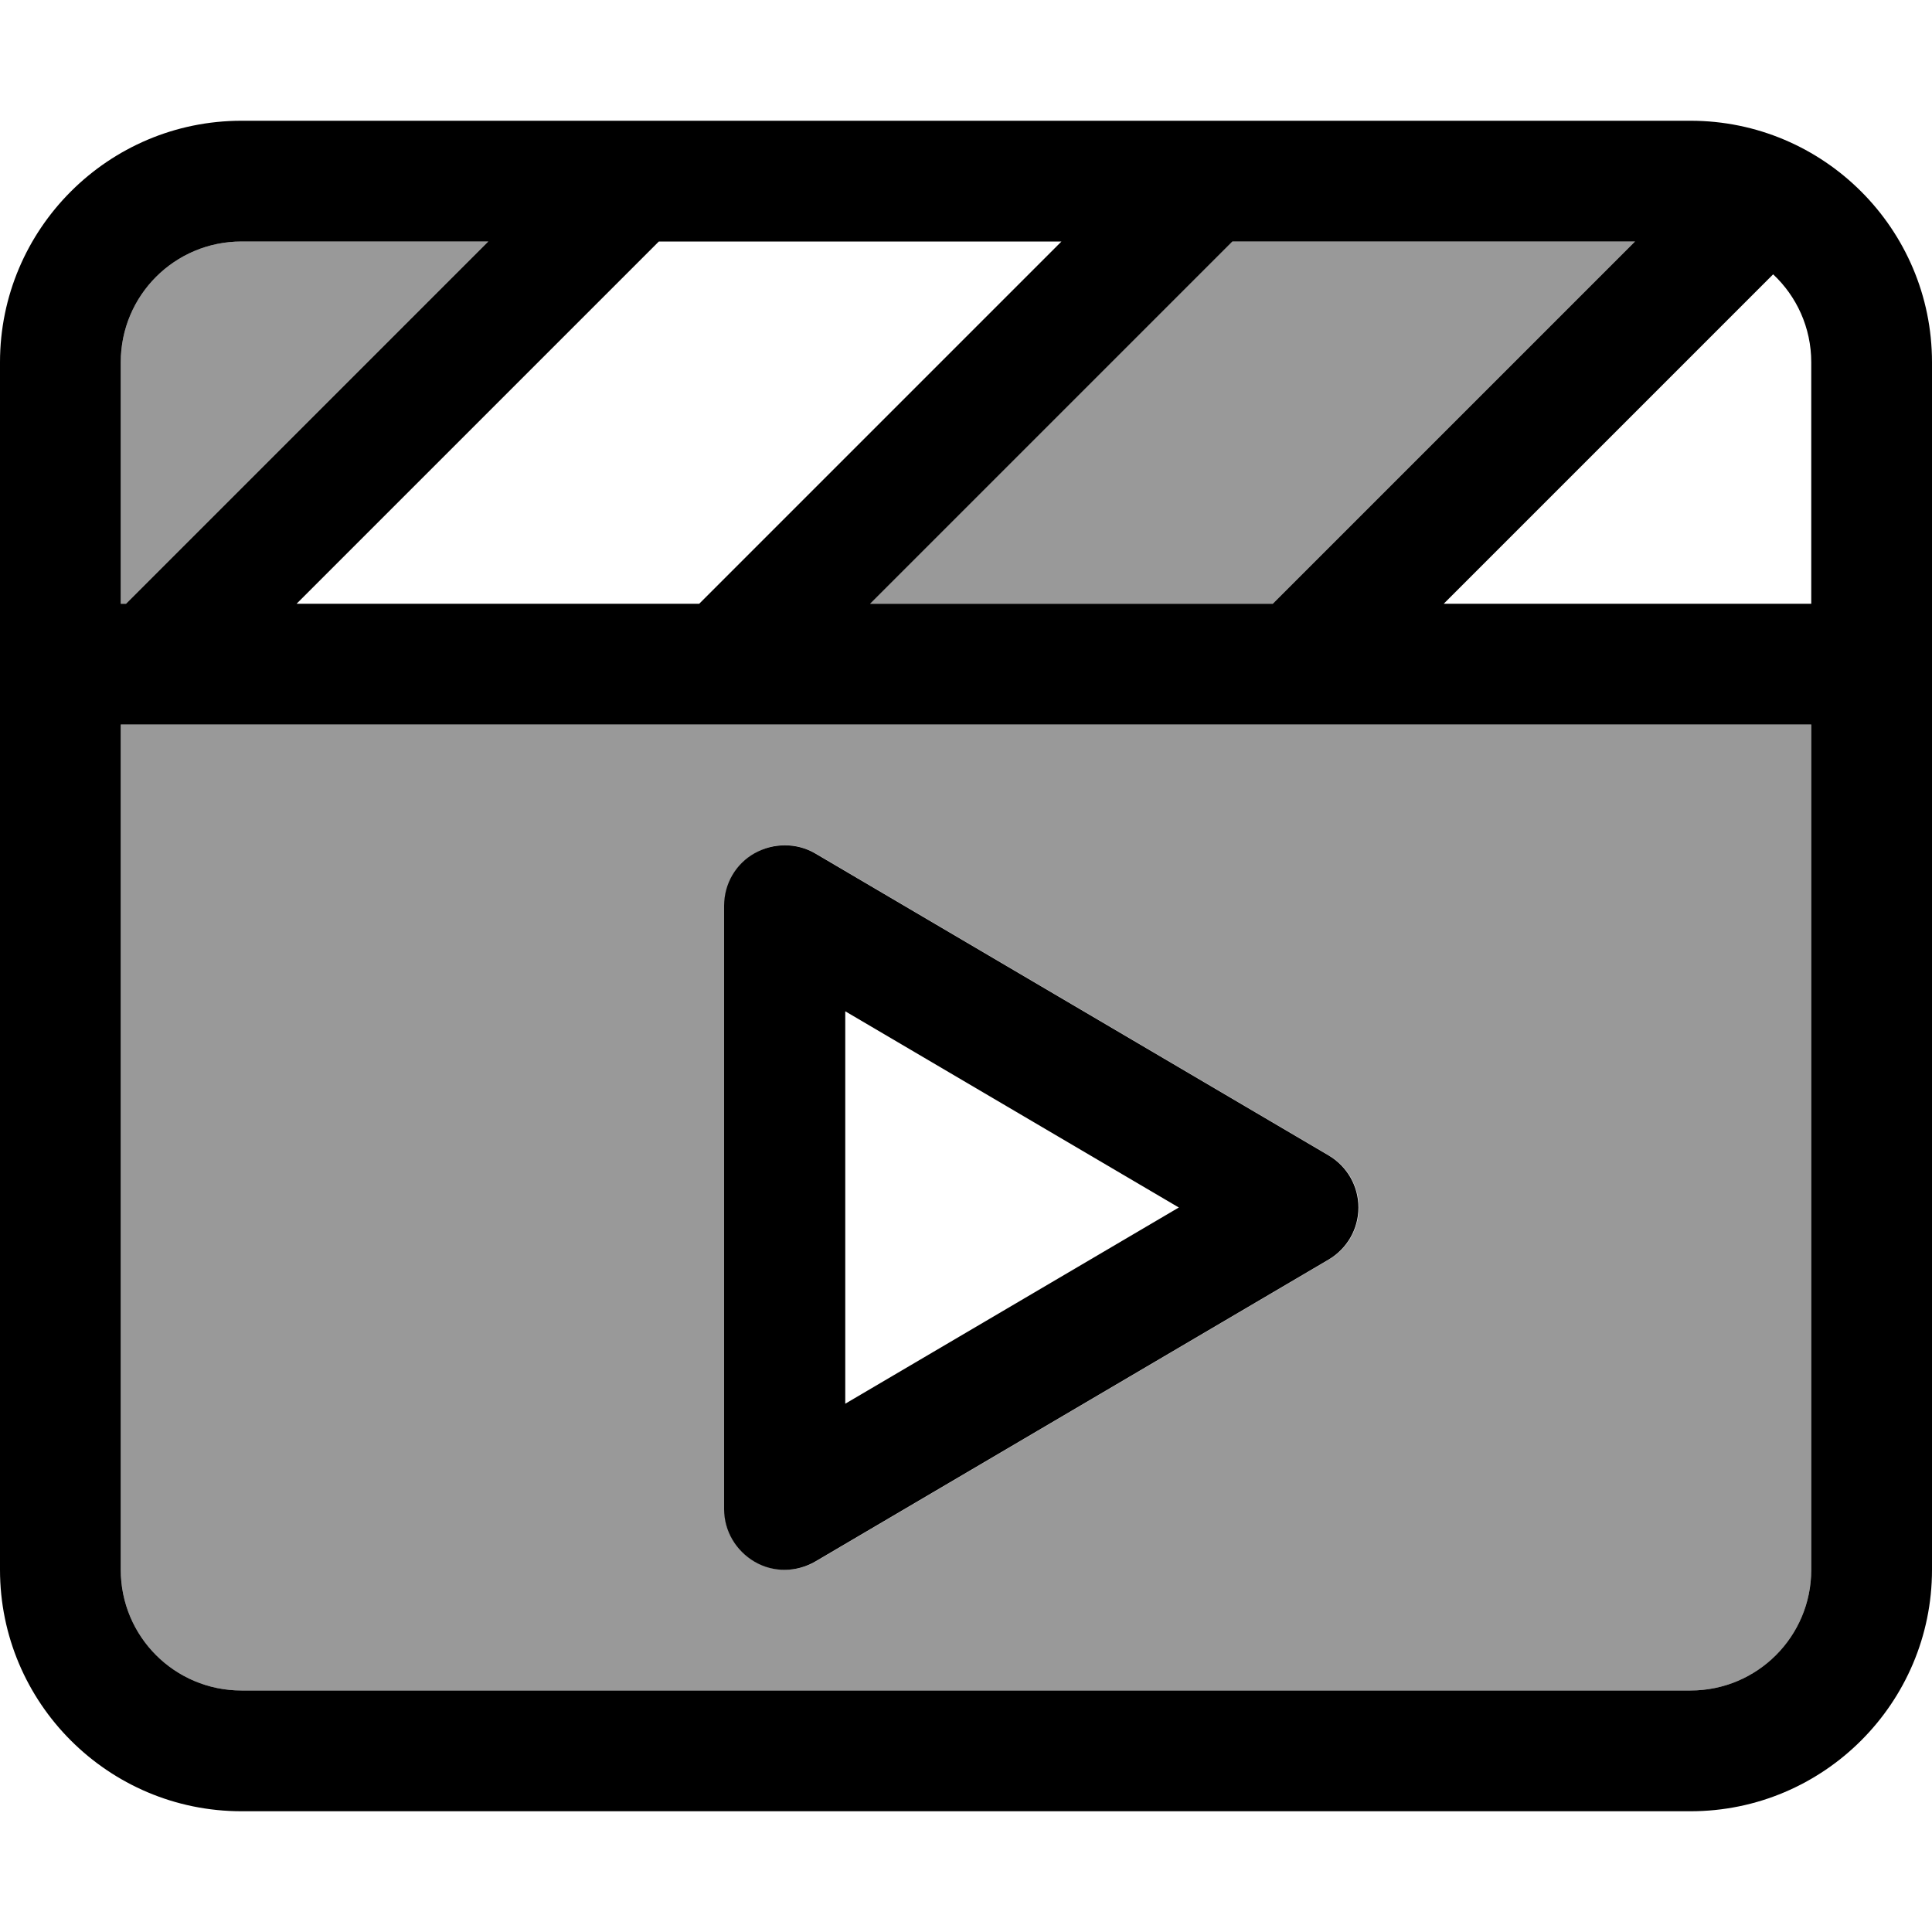 <svg fill="currentColor" xmlns="http://www.w3.org/2000/svg" viewBox="0 0 512 512"><!--! Font Awesome Pro 6.7.2 by @fontawesome - https://fontawesome.com License - https://fontawesome.com/license (Commercial License) Copyright 2024 Fonticons, Inc. --><defs><style>.fa-secondary{opacity:.4}</style></defs><path class="fa-secondary" d="M32 96l0 64 1.4 0 96-96L64 64C46.3 64 32 78.3 32 96zm0 96l0 224c0 17.7 14.3 32 32 32l384 0c17.7 0 32-14.3 32-32l0-224L32 192zm160 48c0-5.7 3.1-11 8.1-13.9s11.1-2.8 16.1 .1l136 80c4.9 2.9 7.9 8.1 7.9 13.8s-3 10.9-7.9 13.8l-136 80c-4.9 2.9-11.1 2.9-16.1 .1s-8.1-8.1-8.1-13.9l0-160zm38.6-80l106.7 0 96-96L326.6 64l-96 96z"/><path class="fa-primary" d="M480 192l0 224c0 17.7-14.3 32-32 32L64 448c-17.7 0-32-14.3-32-32l0-224 448 0zm0-32l-97.4 0 87.3-87.3C476.1 78.5 480 86.8 480 96l0 64zm-249.4 0l96-96 106.7 0-96 96-106.7 0zm-45.3 0L78.6 160l96-96 106.7 0-96 96zM64 64l65.4 0-96 96L32 160l0-64c0-17.7 14.3-32 32-32zm448 96l0-64c0-35.3-28.7-64-64-64L64 32C28.7 32 0 60.7 0 96l0 64 0 16 0 16L0 416c0 35.3 28.7 64 64 64l384 0c35.3 0 64-28.7 64-64l0-224 0-16 0-16zM216.1 226.2c-4.9-2.9-11.1-2.9-16.1-.1s-8.1 8.1-8.1 13.9l0 160c0 5.7 3.1 11 8.1 13.9s11.1 2.8 16.1-.1l136-80c4.9-2.9 7.9-8.1 7.9-13.8s-3-10.9-7.9-13.8l-136-80zM312.4 320L224 372 224 268l88.4 52z"/></svg>